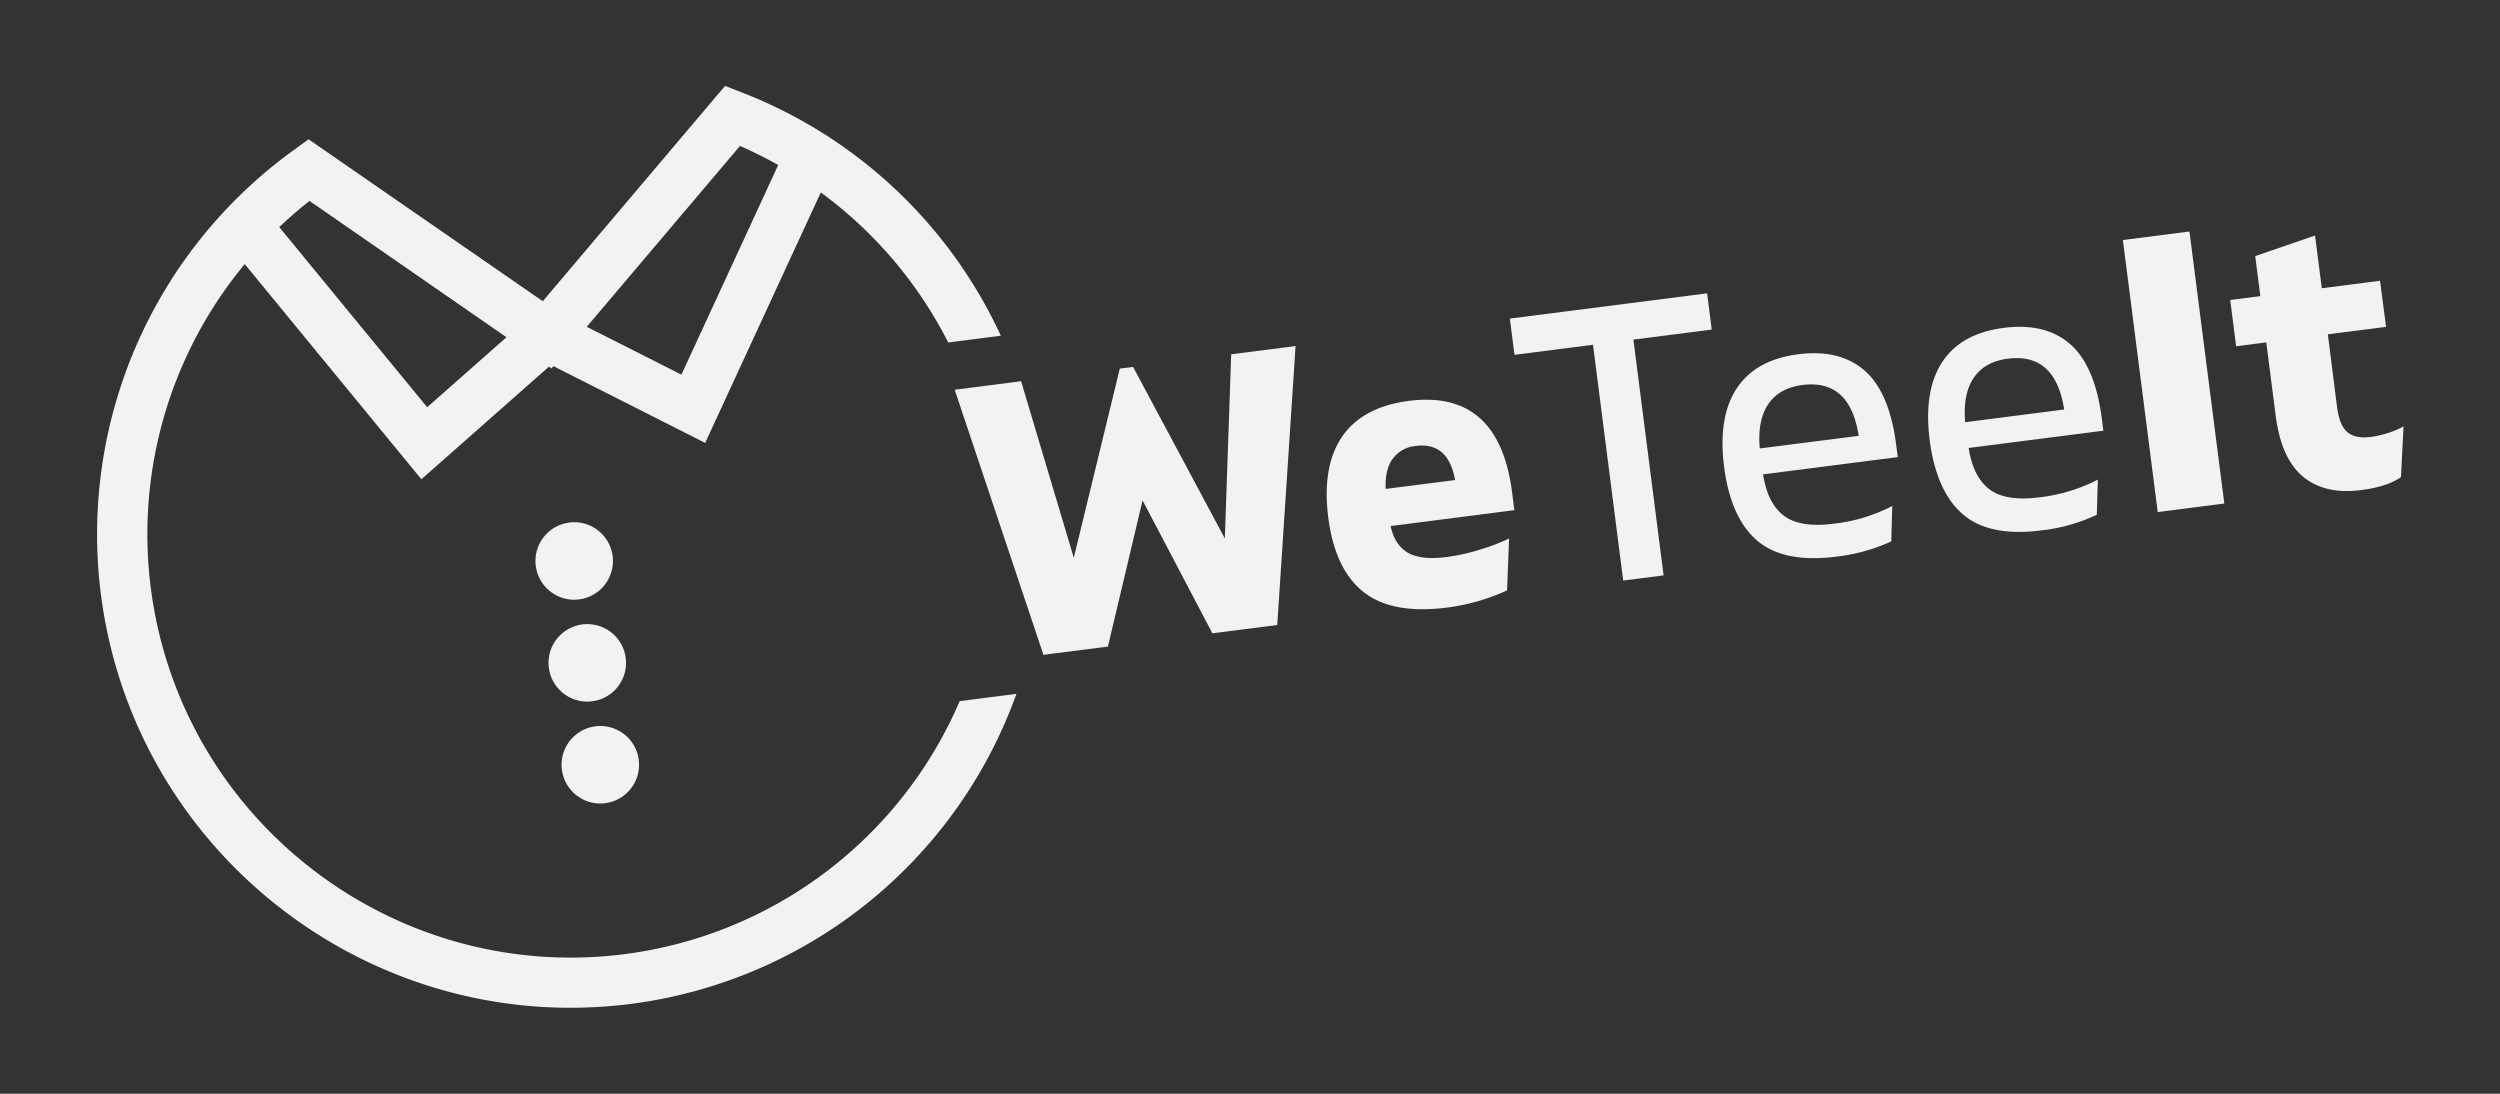 <svg xmlns="http://www.w3.org/2000/svg" viewBox="0 0 768 336"><rect x="0" y="0" width="768" height="336" fill="#333333" stroke="none"/><defs><style>.a{fill:#f2f2f2;}</style></defs><title>WeTeeIt</title><circle class="a" cx="176.4" cy="172.32" r="11.91" transform="translate(-20.47 23.82) rotate(-7.3)"/><circle class="a" cx="180.41" cy="203.63" r="11.91"/><circle class="a" cx="184.42" cy="234.93" r="11.91" transform="translate(-28.36 25.34) rotate(-7.3)"/><path class="a" d="M294.81,215.39a130.07,130.07,0,0,1-102.93,77.72c-71.14,9.12-136.43-41.34-145.55-112.48a130,130,0,0,1,28.85-99.5l54.27,66.1,39.19-34.59.79.54.59-.69,46.61,23.57,35.52-76.94a130.16,130.16,0,0,1,39.14,46.09l16.17-2.07a145.54,145.54,0,0,0-79.6-74.75l-5.12-2-56,66.14L94.8,42.79,90.39,46A145.48,145.48,0,0,0,31,182.59c10.2,79.57,83.23,136,162.8,125.81a145.61,145.61,0,0,0,118.45-95.25ZM227.32,44.84a129.64,129.64,0,0,1,11.74,5.85l-29.73,64.4-29.07-14.7ZM95.08,61.72l60.51,41.88-24.36,21.5L85.79,69.76Q90.23,65.55,95.08,61.72Z"/><path class="a" d="M378.22,108.84,398,106.3,392.37,192l-19.93,2.55L351,153.73l-10.65,44.9-19.81,2.53-27.26-81.43,20.4-2.62,16.19,54.25L344,113.23l4.08-.52,28.19,52.71Z"/><path class="a" d="M444.46,186.65q-16.84,2.15-25.61-4.81T408.05,159q-2-15.72,4.24-24.85t20.49-11q27.68-3.54,31.73,28.09l.7,5.48-38,4.88q1.21,5.76,5.22,8.15t11.87,1.38a60.3,60.3,0,0,0,10.57-2.36,58.16,58.16,0,0,0,8.72-3.36l-.62,15.95A62.61,62.61,0,0,1,444.46,186.65ZM425.69,150.2,447,147.47q-2.1-11.75-12.06-10.47a9.74,9.74,0,0,0-7.14,4Q425.41,144.31,425.69,150.2Z"/><path class="a" d="M524.42,90.11l1.42,11.13-24.06,3.08,9.28,72.43-12.41,1.59-9.28-72.43L465.25,109l-1.43-11.13Z"/><path class="a" d="M564.1,171q-16.08,2.05-24.25-4.89t-10.2-22.68q-1.95-15.27,3.85-24.09t18.91-10.51q12.75-1.63,20.39,5t9.72,22.91l.47,3.68-41.37,5.3q1.38,8.94,6.4,12.71t15.21,2.46a51.3,51.3,0,0,0,18.07-5.45L581,166.31A54.92,54.92,0,0,1,564.1,171Zm-23.5-33.24L571,133.89q-2.71-17.49-17.28-15.62-7.17.93-10.52,5.91T540.6,137.78Z"/><path class="a" d="M627.21,162.93Q611.13,165,603,158t-10.19-22.68q-1.95-15.26,3.84-24.09t18.91-10.51q12.76-1.64,20.4,5t9.72,22.92l.47,3.67-41.37,5.3q1.38,8.94,6.39,12.71t15.21,2.47a51.5,51.5,0,0,0,18.08-5.46l-.33,10.82A54.37,54.37,0,0,1,627.21,162.93ZM603.7,129.7l30.42-3.9q-2.72-17.47-17.28-15.61-7.17.91-10.53,5.91T603.7,129.7Z"/><path class="a" d="M662.85,157.3l-10.7-83.56,20.45-2.62,10.71,83.56Z"/><path class="a" d="M728.24,134.23A29.65,29.65,0,0,0,738.37,131l-.79,15.56q-4.25,3-12.35,4-11,1.41-17.7-4.1t-8.42-18.61l-2.91-22.67-9.26,1.19-1.82-14.22,9.26-1.18-1.57-12.3,18.37-6.32,2.08,16.2,17.89-2.3L733,100.4l-17.89,2.29L717.94,125q.73,5.71,3.19,7.77C722.76,134.14,725.14,134.63,728.24,134.23Z"/></svg>
